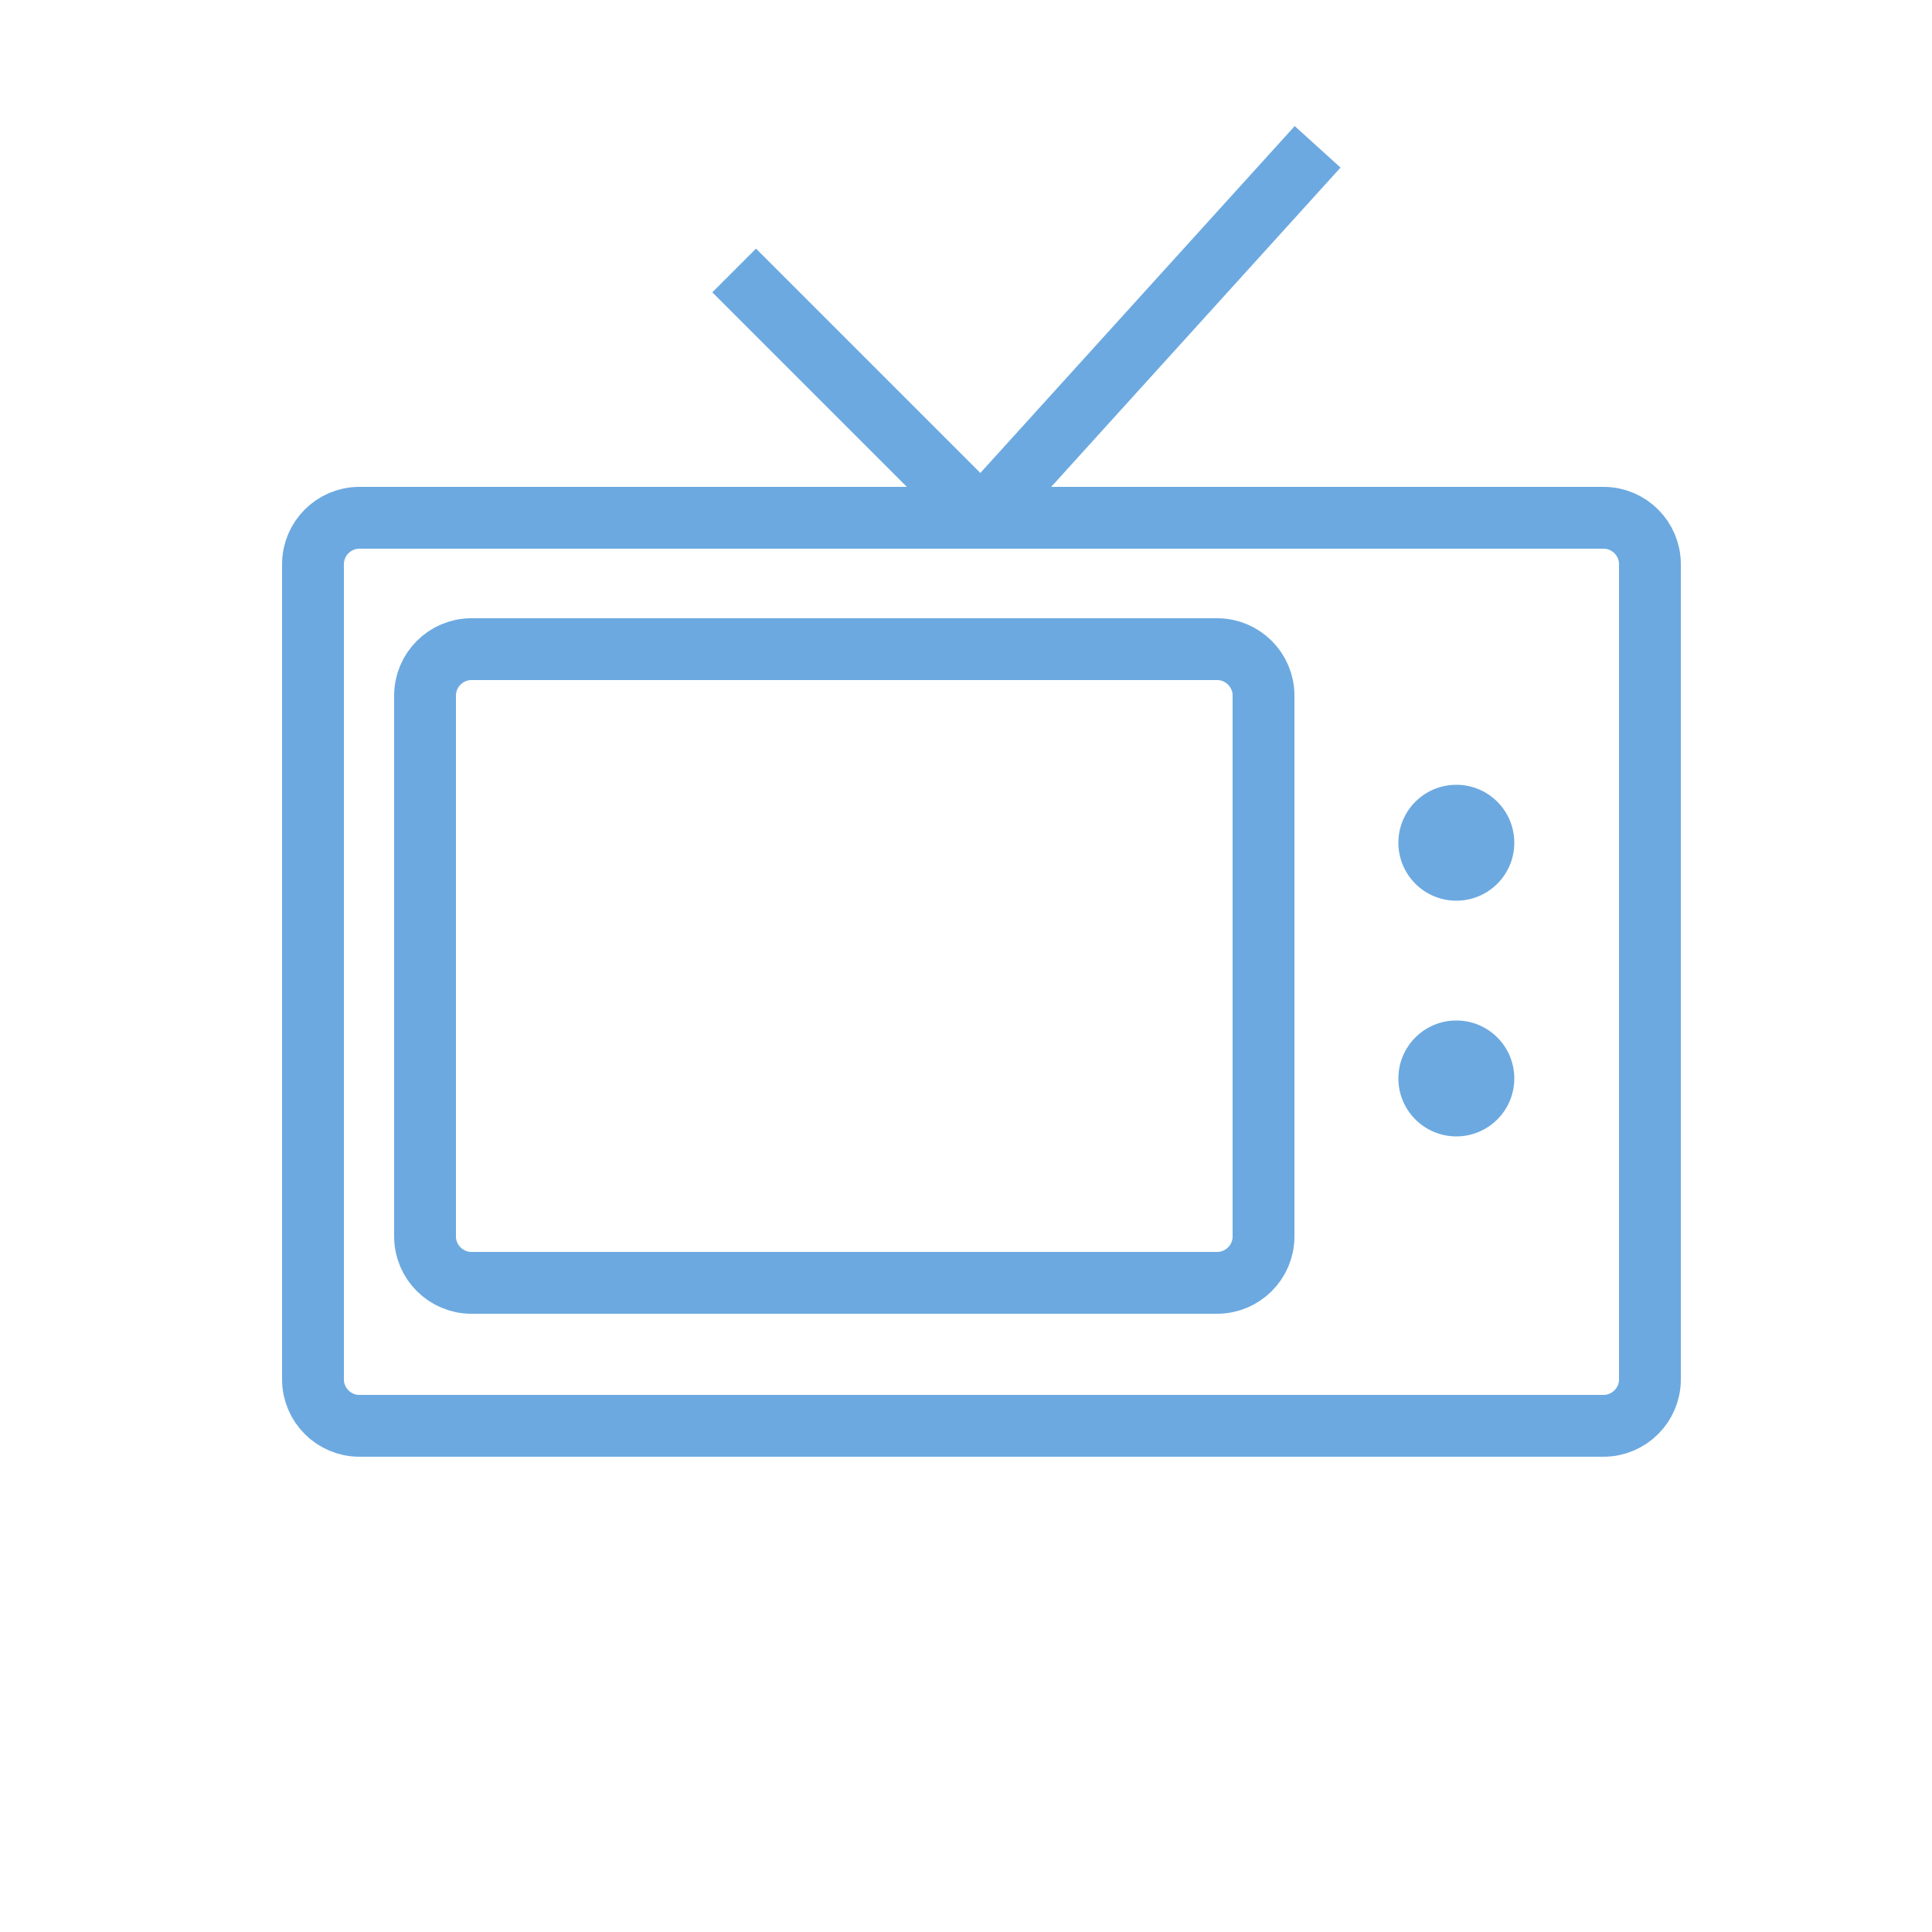 <svg id="Слой_1" xmlns="http://www.w3.org/2000/svg" viewBox="0 0 500 500">
    <style>
        .st0{fill:none;stroke:#6ca9e0;stroke-width:16;stroke-miterlimit:10}.st1{fill:#6ca9e0}
    </style>
    <path class="st0" d="M415 369H93c-6.6 0-12-5.4-12-12V146c0-6.6 5.4-12 12-12h322c6.6 0 12 5.4 12 12v211c0 6.6-5.4 12-12 12z"/>
    <path class="st0" d="M315 332H122c-6.6 0-12-5.4-12-12V180c0-6.6 5.4-12 12-12h193c6.6 0 12 5.4 12 12v140c0 6.6-5.4 12-12 12z"/>
    <circle class="st1" cx="376.9" cy="218.1" r="15"/>
    <circle class="st1" cx="376.9" cy="279.1" r="15"/>
    <path class="st0" d="M190 70l64 64"/>
    <path class="st0" d="M254 134l87-96"/>
</svg>
